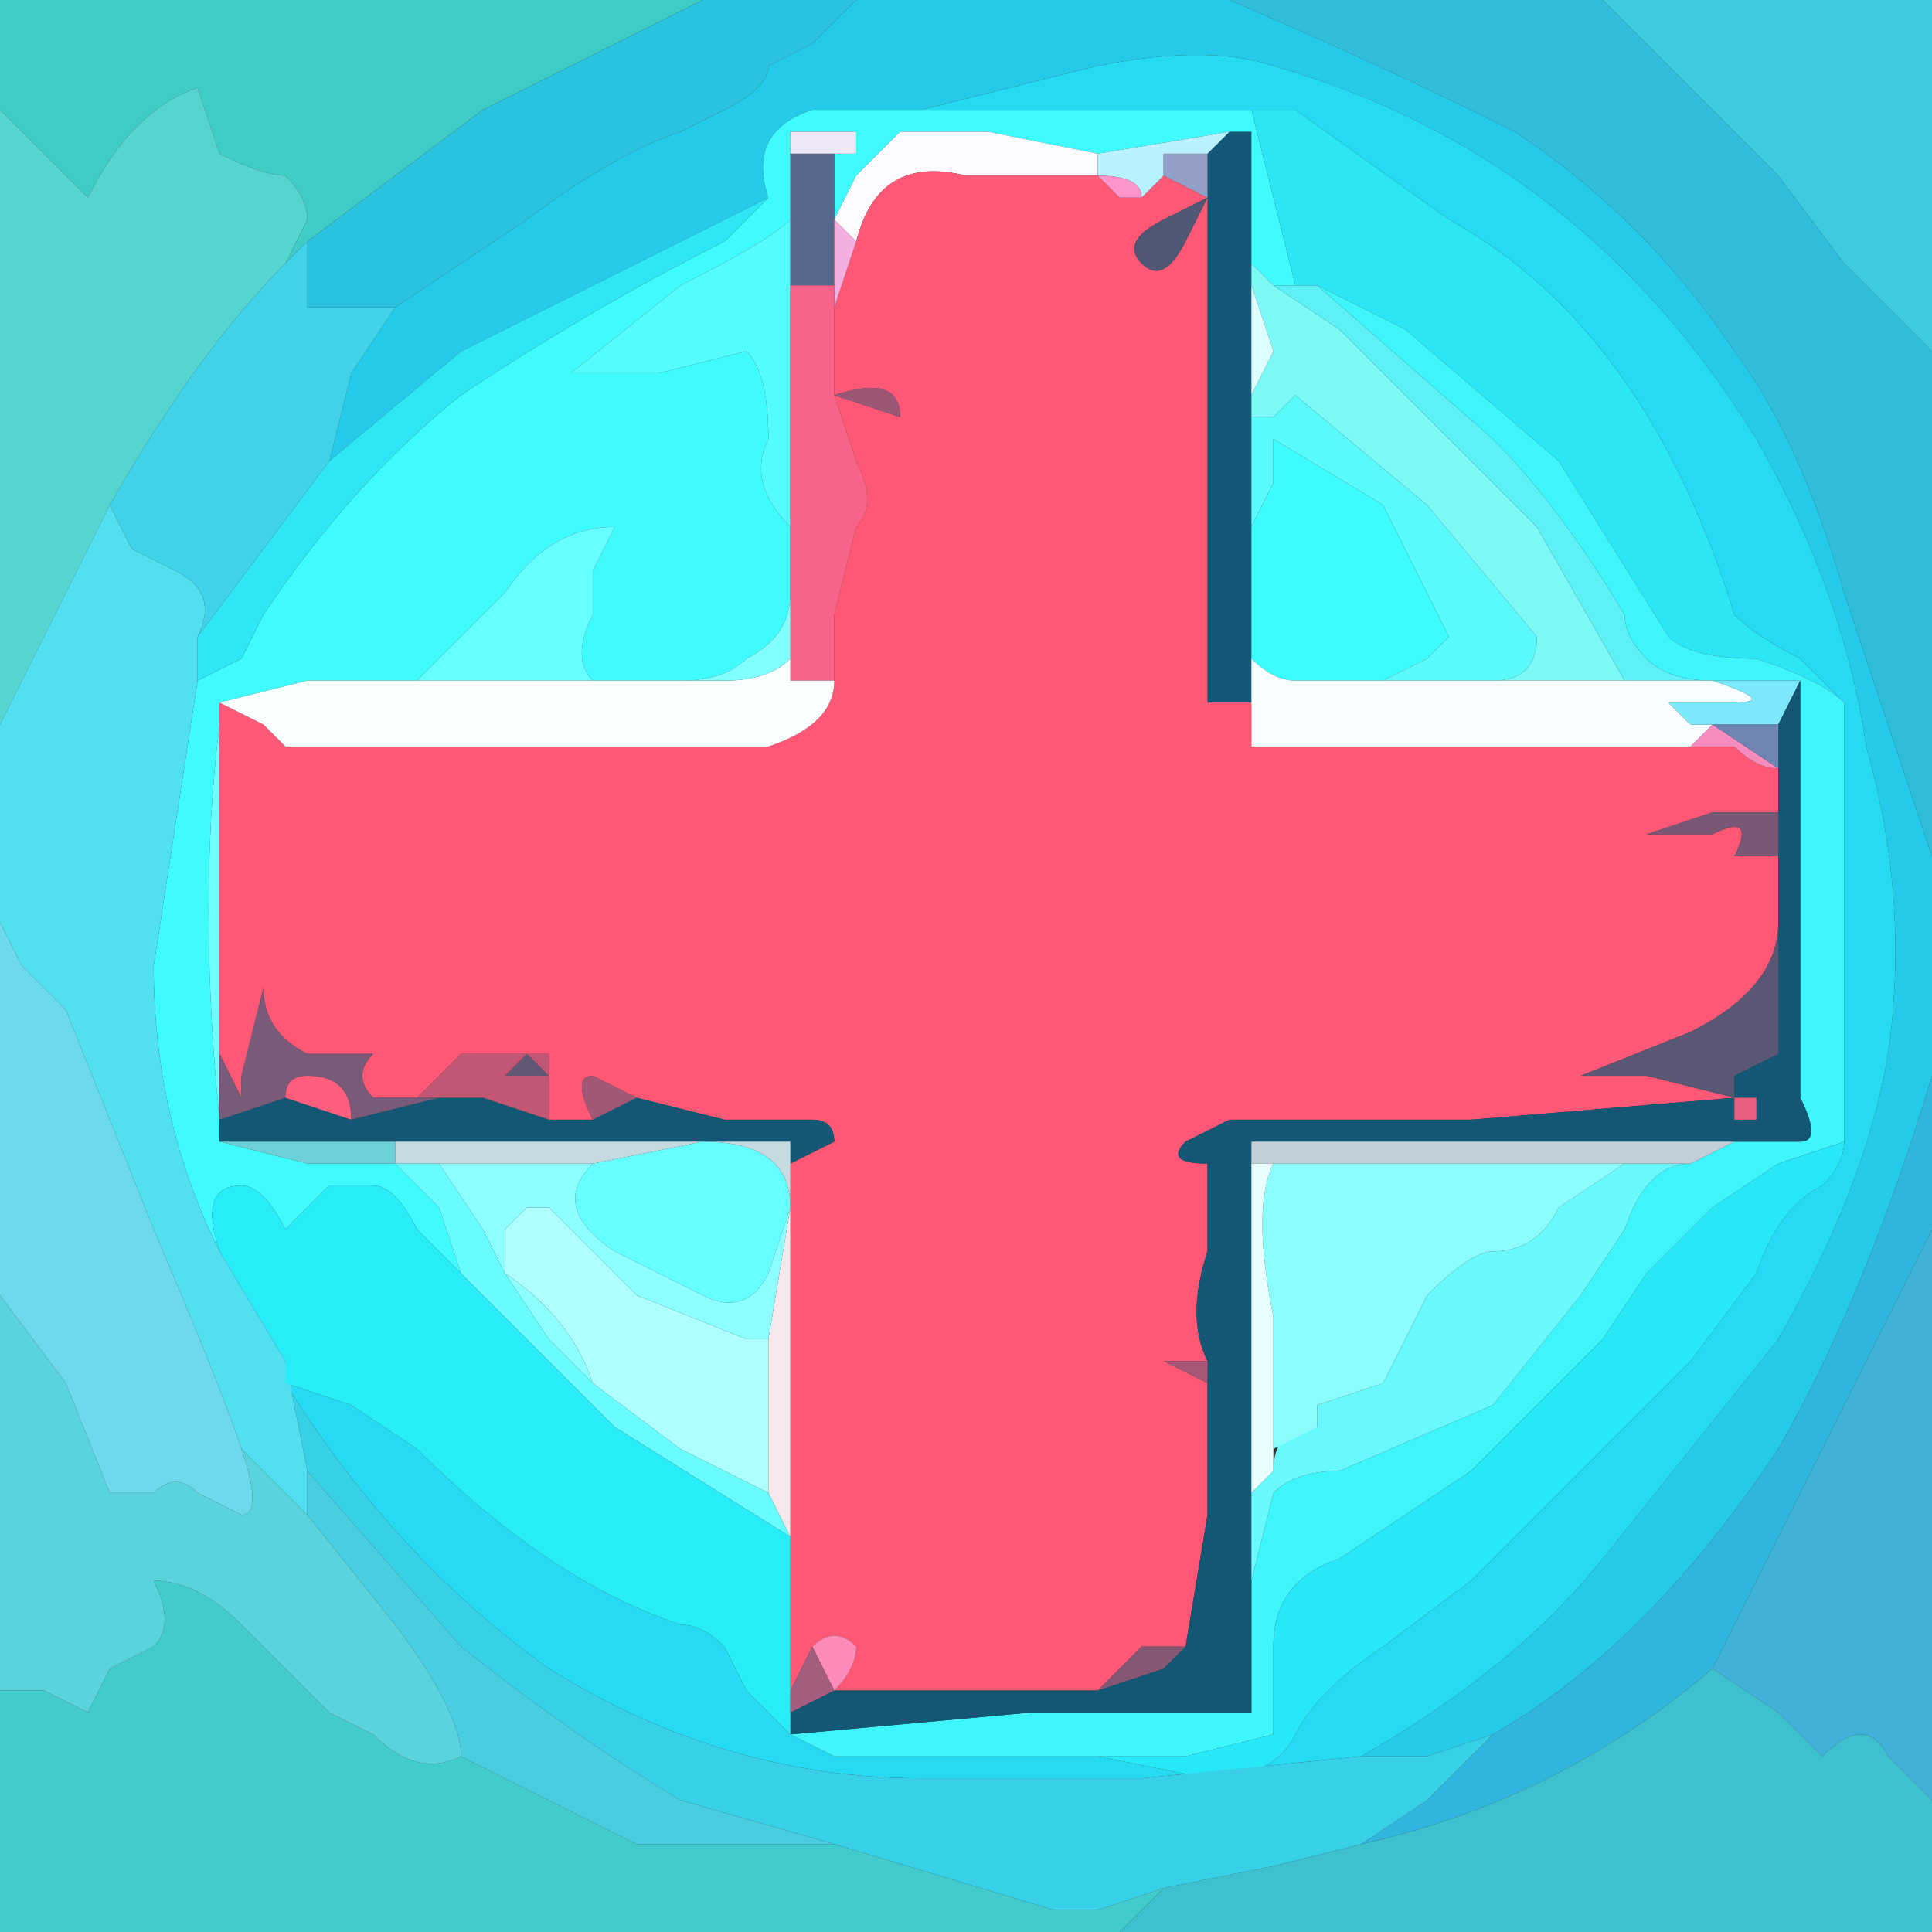 <?xml version="1.0" encoding="UTF-8" standalone="no"?>
<svg xmlns:xlink="http://www.w3.org/1999/xlink" height="4.4px" width="4.4px" xmlns="http://www.w3.org/2000/svg">
  <rect width="100%" height="100%" fill="#333333" stroke="none"/>
  <g transform="matrix(1.0, 0.0, 0.0, 1.0, 2.2, 2.2)">
    <path d="M2.2 -1.4 L2.0 -1.6 1.85 -1.8 1.65 -2.0 1.45 -2.2 2.2 -2.2 2.2 -1.4" fill="#3ecbdf" fill-rule="evenodd" stroke="none"/>
    <path d="M1.45 -2.2 L1.65 -2.0 1.85 -1.8 2.0 -1.6 2.2 -1.4 2.2 -0.25 2.0 -0.85 Q1.9 -1.2 1.75 -1.4 1.55 -1.7 1.25 -1.9 0.95 -2.05 0.6 -2.2 L1.45 -2.2" fill="#30bcdb" fill-rule="evenodd" stroke="none"/>
    <path d="M0.6 -2.2 Q0.95 -2.05 1.25 -1.9 1.55 -1.7 1.75 -1.4 1.9 -1.2 2.0 -0.85 L2.2 -0.25 2.2 0.25 Q2.05 0.75 1.85 1.1 1.55 1.55 1.2 1.75 L1.05 1.8 0.9 1.8 Q1.25 1.6 1.45 1.35 L1.85 0.85 Q2.05 0.5 2.1 0.2 2.15 -0.15 2.05 -0.5 2.0 -0.85 1.8 -1.2 1.4 -1.85 0.7 -2.05 0.55 -2.1 0.3 -2.05 L-0.1 -1.95 -0.35 -1.95 Q-0.5 -1.9 -0.45 -1.75 L-0.65 -1.65 -0.85 -1.55 -1.15 -1.4 -1.45 -1.15 -1.4 -1.35 -1.3 -1.5 -1.0 -1.7 Q-0.8 -1.85 -0.65 -1.9 L-0.55 -1.95 Q-0.45 -2.0 -0.45 -2.05 L-0.35 -2.1 -0.25 -2.2 0.6 -2.2" fill="#25cae9" fill-rule="evenodd" stroke="none"/>
    <path d="M0.6 -1.9 L0.65 -1.9 0.65 -0.6 0.6 -0.6 0.55 -0.6 0.55 -1.75 0.55 -1.85 0.6 -1.9" fill="#125775" fill-rule="evenodd" stroke="none"/>
    <path d="M0.35 -1.95 L0.5 -1.95 0.65 -1.95 0.7 -1.75 0.75 -1.55 0.7 -1.55 0.65 -1.6 0.65 -1.9 0.6 -1.9 0.3 -1.85 0.05 -1.9 -0.15 -1.9 -0.25 -1.8 -0.3 -1.7 -0.3 -1.85 -0.35 -1.85 -0.25 -1.85 -0.25 -1.9 -0.3 -1.9 -0.4 -1.9 -0.4 -1.85 -0.4 -1.75 -0.4 -1.7 Q-0.45 -1.65 -0.65 -1.55 L-0.9 -1.35 -0.7 -1.35 -0.5 -1.4 Q-0.45 -1.35 -0.45 -1.2 -0.5 -1.1 -0.4 -1.0 L-0.4 -0.85 Q-0.4 -0.75 -0.5 -0.7 -0.55 -0.65 -0.65 -0.65 L-0.85 -0.65 Q-0.9 -0.7 -0.85 -0.8 L-0.85 -0.9 -0.8 -1.0 Q-0.95 -1.0 -1.05 -0.85 L-1.15 -0.75 -1.25 -0.65 -1.5 -0.65 -1.7 -0.6 -1.7 -0.55 Q-1.75 -0.15 -1.7 0.35 L-1.7 0.4 -1.5 0.45 -1.3 0.45 -1.2 0.55 -1.15 0.7 -1.25 0.6 Q-1.3 0.5 -1.35 0.5 L-1.45 0.5 -1.55 0.6 Q-1.6 0.5 -1.65 0.5 -1.75 0.5 -1.7 0.65 -1.85 0.35 -1.85 0.0 L-1.75 -0.65 -1.65 -0.7 -1.6 -0.8 Q-1.4 -1.1 -1.15 -1.3 -0.85 -1.5 -0.55 -1.65 L-0.5 -1.7 -0.45 -1.75 Q-0.5 -1.9 -0.35 -1.95 L-0.1 -1.95 0.1 -1.95 0.35 -1.95 M-0.3 -1.7 L-0.3 -1.7" fill="#3ffbfe" fill-rule="evenodd" stroke="none"/>
    <path d="M0.75 -1.55 L0.7 -1.75 0.65 -1.95 0.5 -1.95 0.35 -1.95 0.75 -1.95 1.1 -1.7 Q1.55 -1.45 1.75 -0.8 1.8 -0.75 1.9 -0.7 L2.0 -0.6 Q1.95 -0.65 1.8 -0.7 1.65 -0.7 1.6 -0.75 L1.35 -1.15 1.0 -1.45 0.8 -1.55 0.75 -1.55" fill="#2ce5f5" fill-rule="evenodd" stroke="none"/>
    <path d="M-0.3 -1.7 L-0.25 -1.8 -0.15 -1.9 0.05 -1.9 0.3 -1.85 0.3 -1.8 0.15 -1.8 0.0 -1.8 Q-0.2 -1.85 -0.25 -1.65 L-0.3 -1.7 M0.3 -1.8 L0.3 -1.8" fill="#fbfbff" fill-rule="evenodd" stroke="none"/>
    <path d="M0.35 -1.95 L0.1 -1.95 -0.1 -1.95 0.3 -2.05 Q0.55 -2.1 0.7 -2.05 1.4 -1.85 1.8 -1.2 2.0 -0.85 2.05 -0.5 2.15 -0.15 2.1 0.2 2.05 0.5 1.85 0.85 L1.45 1.35 Q1.25 1.6 0.9 1.8 L0.4 1.85 -0.1 1.85 Q-0.55 1.85 -0.95 1.6 -1.3 1.35 -1.55 0.95 L-1.4 1.0 -1.25 1.1 Q-0.95 1.4 -0.65 1.5 -0.6 1.5 -0.55 1.55 L-0.5 1.65 -0.4 1.75 -0.3 1.8 0.0 1.8 0.3 1.8 0.55 1.85 Q0.7 1.85 0.75 1.75 0.8 1.65 0.95 1.55 L1.15 1.4 1.4 1.15 1.65 0.9 1.8 0.7 Q1.85 0.55 1.95 0.5 2.0 0.45 2.0 0.4 L2.0 -0.6 1.9 -0.7 Q1.8 -0.75 1.75 -0.8 1.55 -1.45 1.1 -1.7 L0.75 -1.95 0.35 -1.95" fill="#25daf1" fill-rule="evenodd" stroke="none"/>
    <path d="M-1.7 -0.55 L-1.7 -0.6 -1.6 -0.55 -1.55 -0.5 -0.45 -0.5 Q-0.3 -0.55 -0.3 -0.65 L-0.3 -0.8 -0.25 -1.0 Q-0.2 -1.05 -0.25 -1.15 L-0.3 -1.3 -0.3 -1.5 -0.25 -1.65 Q-0.2 -1.85 0.0 -1.8 L0.15 -1.8 0.3 -1.8 Q0.3 -1.8 0.35 -1.75 L0.4 -1.75 0.45 -1.8 0.55 -1.75 0.55 -1.75 0.45 -1.7 Q0.35 -1.65 0.4 -1.6 0.45 -1.55 0.5 -1.65 L0.55 -1.75 0.55 -0.6 0.6 -0.6 0.65 -0.6 0.65 -0.65 0.65 -0.5 1.15 -0.5 1.65 -0.5 1.75 -0.5 Q1.8 -0.45 1.85 -0.45 L1.85 -0.35 1.7 -0.35 1.55 -0.3 1.7 -0.3 Q1.8 -0.35 1.75 -0.25 L1.85 -0.25 1.85 -0.1 Q1.85 0.05 1.65 0.15 L1.4 0.25 1.55 0.25 1.75 0.3 1.15 0.35 0.6 0.35 0.5 0.4 Q0.45 0.45 0.55 0.45 L0.55 0.65 Q0.5 0.8 0.55 0.9 0.45 0.9 0.45 0.9 L0.55 0.95 0.55 1.25 0.5 1.55 0.4 1.55 Q0.35 1.6 0.3 1.65 L-0.3 1.65 Q-0.25 1.6 -0.25 1.55 -0.3 1.5 -0.35 1.55 L-0.4 1.65 -0.4 1.3 -0.4 0.55 -0.4 0.45 -0.3 0.4 Q-0.3 0.35 -0.35 0.35 L-0.55 0.35 -0.75 0.3 Q-0.75 0.3 -0.85 0.25 -0.9 0.25 -0.85 0.35 L-0.95 0.35 -0.95 0.2 -1.0 0.2 -1.15 0.2 -1.25 0.3 -1.35 0.3 Q-1.4 0.25 -1.35 0.2 L-1.5 0.2 Q-1.6 0.15 -1.6 0.05 L-1.65 0.25 -1.65 0.3 -1.7 0.2 -1.7 -0.55 M-0.3 -1.3 L-0.15 -1.25 Q-0.15 -1.35 -0.3 -1.3 M-1.0 0.2 L-1.0 0.2" fill="#fe5876" fill-rule="evenodd" stroke="none"/>
    <path d="M0.55 -1.75 L0.5 -1.65 Q0.45 -1.55 0.4 -1.6 0.35 -1.65 0.45 -1.7 L0.55 -1.75" fill="#505775" fill-rule="evenodd" stroke="none"/>
    <path d="M0.3 -1.85 L0.6 -1.9 0.55 -1.85 0.45 -1.85 Q0.45 -1.85 0.45 -1.8 L0.4 -1.75 Q0.4 -1.8 0.3 -1.8 L0.3 -1.85" fill="#b9f2ff" fill-rule="evenodd" stroke="none"/>
    <path d="M0.4 -1.75 L0.35 -1.75 Q0.3 -1.8 0.3 -1.8 0.4 -1.8 0.4 -1.75 M0.3 -1.8 L0.3 -1.8" fill="#fc96ca" fill-rule="evenodd" stroke="none"/>
    <path d="M0.45 -1.8 Q0.45 -1.85 0.45 -1.85 L0.55 -1.85 0.55 -1.75 0.55 -1.75 0.45 -1.8" fill="#949fc8" fill-rule="evenodd" stroke="none"/>
    <path d="M0.65 -1.9 L0.65 -1.6 0.65 -1.55 0.65 -1.3 0.65 -1.2 0.65 -1.0 0.65 -0.7 0.65 -0.65 0.65 -0.6 0.65 -1.9" fill="#73a1b2" fill-rule="evenodd" stroke="none"/>
    <path d="M0.65 -1.6 L0.7 -1.55 0.85 -1.45 1.0 -1.3 1.3 -1.0 1.5 -0.65 1.25 -0.65 1.0 -0.65 1.2 -0.65 Q1.3 -0.65 1.3 -0.75 L1.05 -1.05 0.75 -1.3 0.7 -1.25 0.65 -1.25 0.65 -1.2 0.65 -1.3 0.7 -1.4 0.65 -1.55 0.65 -1.6" fill="#7cf8f7" fill-rule="evenodd" stroke="none"/>
    <path d="M0.65 -1.55 L0.7 -1.4 0.65 -1.3 0.65 -1.55" fill="#deffff" fill-rule="evenodd" stroke="none"/>
    <path d="M0.7 -1.55 L0.75 -1.55 0.8 -1.55 1.2 -1.2 Q1.35 -1.05 1.5 -0.8 1.5 -0.75 1.55 -0.7 1.6 -0.65 1.7 -0.65 L1.5 -0.65 1.3 -1.0 1.0 -1.3 0.85 -1.45 0.7 -1.55" fill="#5df1f5" fill-rule="evenodd" stroke="none"/>
    <path d="M0.8 -1.55 L1.0 -1.45 1.35 -1.15 1.6 -0.75 Q1.65 -0.7 1.8 -0.7 1.95 -0.65 2.0 -0.6 L2.0 0.4 1.85 0.45 1.7 0.55 Q1.65 0.6 1.55 0.7 L1.45 0.85 1.15 1.15 0.85 1.35 Q0.7 1.4 0.7 1.55 L0.7 1.75 0.5 1.8 0.3 1.8 0.0 1.8 -0.3 1.8 -0.4 1.75 0.15 1.7 0.65 1.7 0.65 1.4 0.7 1.2 Q0.75 1.15 0.85 1.15 L1.2 1.0 1.4 0.75 1.5 0.6 Q1.55 0.45 1.65 0.45 L1.75 0.4 1.9 0.4 Q1.95 0.4 1.9 0.3 L1.9 -0.65 1.7 -0.65 Q1.6 -0.65 1.55 -0.7 1.5 -0.75 1.5 -0.8 1.35 -1.05 1.2 -1.2 L0.8 -1.55" fill="#3ef5fb" fill-rule="evenodd" stroke="none"/>
    <path d="M0.65 -1.2 L0.65 -1.25 0.7 -1.25 0.75 -1.3 1.05 -1.05 1.3 -0.75 Q1.3 -0.65 1.2 -0.65 L1.0 -0.65 0.95 -0.65 1.05 -0.7 1.1 -0.75 0.95 -1.05 0.7 -1.2 0.7 -1.1 0.65 -1.0 0.65 -1.2" fill="#5afafb" fill-rule="evenodd" stroke="none"/>
    <path d="M0.65 -0.7 L0.65 -1.0 0.7 -1.1 0.7 -1.2 0.95 -1.05 1.1 -0.75 1.05 -0.7 0.95 -0.65 0.75 -0.65 Q0.7 -0.65 0.65 -0.7" fill="#3cfcfd" fill-rule="evenodd" stroke="none"/>
    <path d="M1.0 -0.65 L1.25 -0.65 1.5 -0.65 1.7 -0.65 Q1.85 -0.6 1.75 -0.6 L1.6 -0.6 Q1.6 -0.6 1.65 -0.55 L1.7 -0.55 1.65 -0.5 1.15 -0.5 0.65 -0.5 0.65 -0.65 0.65 -0.7 Q0.7 -0.65 0.75 -0.65 L0.95 -0.65 1.0 -0.65" fill="#f8fdff" fill-rule="evenodd" stroke="none"/>
    <path d="M1.7 -0.55 L1.65 -0.55 Q1.6 -0.6 1.6 -0.6 L1.75 -0.6 Q1.85 -0.6 1.7 -0.65 L1.9 -0.65 1.85 -0.55 1.7 -0.55 1.7 -0.55" fill="#7be8fe" fill-rule="evenodd" stroke="none"/>
    <path d="M1.85 -0.45 L1.85 -0.55 1.9 -0.65 1.9 0.3 Q1.95 0.4 1.9 0.4 L1.75 0.4 0.65 0.4 0.65 1.7 0.15 1.7 -0.4 1.75 -0.4 1.7 -0.3 1.65 0.3 1.65 0.45 1.6 0.5 1.55 0.55 1.25 0.55 0.95 0.55 0.9 Q0.5 0.8 0.55 0.65 L0.55 0.45 Q0.45 0.45 0.5 0.4 L0.6 0.35 1.15 0.35 1.75 0.3 Q1.75 0.25 1.75 0.25 L1.85 0.2 1.85 -0.1 1.85 -0.25 1.85 -0.35 1.85 -0.45 1.85 -0.45 M1.75 0.35 L1.8 0.35 1.8 0.3 1.75 0.3 1.75 0.35 M-0.3 1.65 L-0.3 1.65 M-0.4 1.7 L-0.4 1.7 M-0.4 0.45 L-0.4 0.4 -0.85 0.4 -1.3 0.4 -1.7 0.4 -1.7 0.35 -1.55 0.3 -1.4 0.35 -1.2 0.3 -1.1 0.3 -0.95 0.35 -0.85 0.35 -0.75 0.3 -0.55 0.35 -0.35 0.35 Q-0.3 0.35 -0.3 0.4 L-0.4 0.45" fill="#135775" fill-rule="evenodd" stroke="none"/>
    <path d="M1.65 -0.5 L1.7 -0.55 1.85 -0.45 1.85 -0.45 Q1.8 -0.45 1.75 -0.5 L1.65 -0.5 M1.7 -0.55 L1.7 -0.55" fill="#f68cbd" fill-rule="evenodd" stroke="none"/>
    <path d="M1.85 -0.55 L1.85 -0.45 1.7 -0.55 1.85 -0.55" fill="#7084b2" fill-rule="evenodd" stroke="none"/>
    <path d="M1.85 -0.35 L1.85 -0.25 1.75 -0.25 Q1.8 -0.35 1.7 -0.3 L1.55 -0.3 1.7 -0.35 1.85 -0.35" fill="#7a5775" fill-rule="evenodd" stroke="none"/>
    <path d="M2.2 1.9 L2.1 1.8 Q2.05 1.7 1.95 1.8 1.9 1.75 1.85 1.7 L1.7 1.6 1.95 1.1 2.2 0.6 2.2 1.9" fill="#40b1d9" fill-rule="evenodd" stroke="none"/>
    <path d="M1.7 1.6 L1.85 1.7 Q1.9 1.75 1.95 1.8 2.05 1.7 2.1 1.8 L2.2 1.9 2.2 2.2 0.35 2.2 0.45 2.1 0.7 2.05 0.9 2.0 Q1.35 1.9 1.7 1.6" fill="#3fc0ce" fill-rule="evenodd" stroke="none"/>
    <path d="M1.2 1.75 Q1.55 1.55 1.85 1.1 2.05 0.75 2.2 0.25 L2.2 0.6 1.95 1.1 1.7 1.6 Q1.35 1.9 0.9 2.0 L1.05 1.9 1.2 1.75" fill="#30b6dc" fill-rule="evenodd" stroke="none"/>
    <path d="M1.75 0.3 L1.8 0.3 1.8 0.35 1.75 0.35 1.75 0.3" fill="#e95f7f" fill-rule="evenodd" stroke="none"/>
    <path d="M1.85 -0.1 L1.85 0.2 1.75 0.25 Q1.75 0.25 1.75 0.3 L1.75 0.35 1.75 0.3 1.55 0.25 1.4 0.25 1.65 0.15 Q1.85 0.05 1.85 -0.1" fill="#5a5775" fill-rule="evenodd" stroke="none"/>
    <path d="M1.55 0.45 L1.65 0.45 Q1.55 0.45 1.5 0.6 L1.4 0.75 1.2 1.0 0.85 1.15 Q0.75 1.15 0.7 1.2 L0.65 1.4 0.65 1.2 0.7 1.15 Q0.7 1.05 0.8 1.05 L0.8 1.0 0.95 0.95 1.05 0.75 Q1.15 0.65 1.2 0.65 1.3 0.65 1.35 0.55 L1.5 0.45 1.55 0.45" fill="#69f8fb" fill-rule="evenodd" stroke="none"/>
    <path d="M0.65 0.4 L1.75 0.4 1.65 0.45 1.55 0.45 0.8 0.45 0.7 0.45 0.65 0.45 0.65 0.4" fill="#c1d0d8" fill-rule="evenodd" stroke="none"/>
    <path d="M2.0 0.4 Q2.0 0.45 1.95 0.5 1.85 0.55 1.8 0.7 L1.65 0.9 1.4 1.15 1.15 1.4 0.95 1.55 Q0.8 1.65 0.75 1.75 0.7 1.85 0.55 1.85 L0.3 1.8 0.5 1.8 0.7 1.75 0.7 1.55 Q0.7 1.4 0.85 1.35 L1.15 1.15 1.45 0.85 1.55 0.7 Q1.65 0.6 1.7 0.55 L1.85 0.45 2.0 0.4" fill="#28e8f7" fill-rule="evenodd" stroke="none"/>
    <path d="M1.5 0.45 L1.35 0.55 Q1.3 0.65 1.2 0.65 1.15 0.65 1.05 0.75 L0.95 0.95 0.8 1.0 0.8 1.05 0.7 1.1 0.7 1.0 0.7 0.8 Q0.65 0.55 0.7 0.45 L0.8 0.45 1.15 0.45 1.5 0.45" fill="#8cfdfd" fill-rule="evenodd" stroke="none"/>
    <path d="M1.55 0.45 L1.5 0.45 1.15 0.45 0.8 0.45 1.55 0.45" fill="#daffff" fill-rule="evenodd" stroke="none"/>
    <path d="M0.65 1.7 L0.65 0.4 0.65 0.45 0.65 1.2 0.65 1.4 0.65 1.7" fill="#7aa1b2" fill-rule="evenodd" stroke="none"/>
    <path d="M0.7 1.15 L0.65 1.2 0.65 0.45 0.7 0.45 Q0.65 0.55 0.7 0.8 L0.7 1.0 0.7 1.1 0.7 1.15" fill="#e9ffff" fill-rule="evenodd" stroke="none"/>
    <path d="M0.55 0.9 L0.55 0.95 0.45 0.9 Q0.45 0.9 0.55 0.9" fill="#a75775" fill-rule="evenodd" stroke="none"/>
    <path d="M0.5 1.55 L0.45 1.6 0.3 1.65 Q0.35 1.6 0.4 1.55 L0.5 1.55" fill="#865775" fill-rule="evenodd" stroke="none"/>
    <path d="M0.9 1.8 L1.05 1.8 1.2 1.75 1.05 1.9 0.9 2.0 0.7 2.05 0.45 2.1 0.3 2.15 0.2 2.15 -0.3 2.0 -0.65 1.9 Q-0.9 1.75 -1.15 1.55 L-1.5 1.15 -1.55 0.9 -1.55 0.95 Q-1.3 1.35 -0.95 1.6 -0.55 1.85 -0.1 1.85 L0.4 1.85 0.9 1.8" fill="#37d0e7" fill-rule="evenodd" stroke="none"/>
    <path d="M0.45 2.1 L0.35 2.2 -2.2 2.2 -2.2 1.65 Q-2.1 1.65 -2.1 1.65 L-2.0 1.7 -1.95 1.6 -1.85 1.55 Q-1.8 1.5 -1.85 1.4 -1.75 1.4 -1.65 1.5 L-1.6 1.55 -1.5 1.65 -1.45 1.7 -1.35 1.75 Q-1.25 1.85 -1.15 1.8 L-0.75 2.0 -0.3 2.0 0.2 2.15 0.3 2.15 0.45 2.1" fill="#42cbcc" fill-rule="evenodd" stroke="none"/>
    <path d="M-1.55 -1.6 L-1.5 -1.7 Q-1.5 -1.75 -1.55 -1.8 -1.6 -1.8 -1.7 -1.85 L-1.75 -2.0 Q-1.9 -1.95 -2.0 -1.75 L-2.1 -1.85 -2.2 -1.95 -2.2 -2.2 -0.6 -2.2 -1.1 -1.95 -1.5 -1.65 -1.55 -1.6" fill="#3fcbc6" fill-rule="evenodd" stroke="none"/>
    <path d="M-2.2 -1.95 L-2.1 -1.85 -2.0 -1.75 Q-1.9 -1.95 -1.75 -2.0 L-1.7 -1.85 Q-1.6 -1.8 -1.55 -1.8 -1.5 -1.75 -1.5 -1.7 L-1.55 -1.6 Q-1.75 -1.4 -1.95 -1.05 L-2.2 -0.55 -2.2 -1.95" fill="#56d5d0" fill-rule="evenodd" stroke="none"/>
    <path d="M-1.75 -0.65 L-1.85 0.0 Q-1.85 0.35 -1.7 0.65 L-1.55 0.9 -1.5 1.15 -1.5 1.25 -1.55 1.2 -1.65 1.1 Q-1.7 0.95 -1.85 0.6 L-2.05 0.1 -2.15 0.0 -2.2 -0.1 -2.2 -0.55 -1.95 -1.05 -1.9 -0.95 -1.8 -0.9 Q-1.7 -0.85 -1.75 -0.75 L-1.75 -0.65" fill="#52dff0" fill-rule="evenodd" stroke="none"/>
    <path d="M-1.5 -1.65 L-1.1 -1.95 -0.6 -2.2 -0.25 -2.2 -0.35 -2.1 -0.45 -2.05 Q-0.45 -2.0 -0.55 -1.95 L-0.65 -1.9 Q-0.8 -1.85 -1.0 -1.7 L-1.3 -1.5 -1.5 -1.5 -1.5 -1.65" fill="#2ac2de" fill-rule="evenodd" stroke="none"/>
    <path d="M-0.4 -1.85 L-0.4 -1.9 -0.3 -1.9 -0.25 -1.9 -0.25 -1.85 -0.35 -1.85 -0.4 -1.85" fill="#f0e7f6" fill-rule="evenodd" stroke="none"/>
    <path d="M-0.4 -1.0 Q-0.5 -1.1 -0.45 -1.2 -0.45 -1.35 -0.5 -1.4 L-0.7 -1.35 -0.9 -1.35 -0.65 -1.55 Q-0.45 -1.65 -0.4 -1.7 L-0.4 -1.0" fill="#55fcfd" fill-rule="evenodd" stroke="none"/>
    <path d="M-0.45 -1.75 L-0.5 -1.7 -0.55 -1.65 Q-0.85 -1.5 -1.15 -1.3 -1.4 -1.1 -1.6 -0.8 L-1.65 -0.7 -1.75 -0.65 -1.75 -0.75 -1.6 -0.95 -1.45 -1.15 -1.15 -1.4 -0.85 -1.55 -0.65 -1.65 -0.45 -1.75" fill="#2fe6f5" fill-rule="evenodd" stroke="none"/>
    <path d="M-0.4 -1.75 L-0.4 -1.85 -0.35 -1.85 -0.3 -1.85 -0.3 -1.7 -0.3 -1.55 -0.35 -1.55 -0.4 -1.55 -0.4 -1.75" fill="#57688c" fill-rule="evenodd" stroke="none"/>
    <path d="M-0.3 -1.7 L-0.3 -1.7 -0.25 -1.65 -0.3 -1.5 -0.3 -1.55 -0.3 -1.7" fill="#f1aedf" fill-rule="evenodd" stroke="none"/>
    <path d="M-0.4 -0.85 L-0.4 -1.0 -0.4 -1.7 -0.4 -1.75 -0.4 -1.55 -0.4 -0.65 -0.4 -0.7 -0.4 -0.85" fill="#ccd2da" fill-rule="evenodd" stroke="none"/>
    <path d="M-0.3 -1.5 L-0.3 -1.3 -0.25 -1.15 Q-0.2 -1.05 -0.25 -1.0 L-0.3 -0.8 -0.3 -0.65 -0.4 -0.65 -0.4 -1.55 -0.35 -1.55 -0.3 -1.55 -0.3 -1.5 M-0.3 -1.3 L-0.3 -1.3" fill="#f86487" fill-rule="evenodd" stroke="none"/>
    <path d="M-0.3 -1.3 Q-0.15 -1.35 -0.15 -1.25 L-0.3 -1.3 -0.3 -1.3" fill="#9a5775" fill-rule="evenodd" stroke="none"/>
    <path d="M-1.95 -1.05 Q-1.75 -1.4 -1.55 -1.6 L-1.5 -1.65 -1.5 -1.5 -1.3 -1.5 -1.4 -1.35 -1.45 -1.15 -1.6 -0.95 -1.75 -0.75 Q-1.7 -0.85 -1.8 -0.9 L-1.9 -0.95 -1.95 -1.05" fill="#40d2e8" fill-rule="evenodd" stroke="none"/>
    <path d="M-1.25 -0.65 L-1.15 -0.75 -1.05 -0.85 Q-0.95 -1.0 -0.8 -1.0 L-0.85 -0.9 -0.85 -0.8 Q-0.9 -0.7 -0.85 -0.65 L-1.25 -0.65 M-0.85 0.45 L-0.6 0.4 Q-0.4 0.4 -0.4 0.55 L-0.4 0.55 -0.45 0.7 Q-0.5 0.8 -0.6 0.75 -0.7 0.7 -0.8 0.65 -0.95 0.55 -0.85 0.45" fill="#65ffff" fill-rule="evenodd" stroke="none"/>
    <path d="M-1.7 -0.6 L-1.5 -0.65 -1.25 -0.65 -0.85 -0.65 -0.65 -0.65 -0.55 -0.65 Q-0.45 -0.65 -0.4 -0.7 L-0.4 -0.65 -0.3 -0.65 Q-0.3 -0.55 -0.45 -0.5 L-1.55 -0.5 -1.6 -0.55 -1.7 -0.6" fill="#f9feff" fill-rule="evenodd" stroke="none"/>
    <path d="M-1.7 0.35 Q-1.75 -0.15 -1.7 -0.55 L-1.7 0.2 -1.7 0.35" fill="#6fffff" fill-rule="evenodd" stroke="none"/>
    <path d="M-0.65 -0.65 Q-0.55 -0.65 -0.5 -0.7 -0.4 -0.75 -0.4 -0.85 L-0.4 -0.7 Q-0.45 -0.65 -0.55 -0.65 L-0.65 -0.65" fill="#82ffff" fill-rule="evenodd" stroke="none"/>
    <path d="M-0.4 0.55 L-0.4 0.55 -0.4 0.55 -0.4 1.3 -0.45 1.2 -0.45 0.85 -0.4 0.55 M-0.4 1.3 L-0.4 1.3" fill="#f7e8ec" fill-rule="evenodd" stroke="none"/>
    <path d="M-1.3 0.4 L-0.85 0.4 -0.4 0.4 -0.4 0.45 -0.4 0.55 Q-0.4 0.4 -0.6 0.4 L-0.85 0.45 -1.05 0.45 -1.2 0.45 -1.3 0.45 -1.3 0.4 M-0.4 0.55 L-0.4 0.55" fill="#c6dae1" fill-rule="evenodd" stroke="none"/>
    <path d="M-1.0 0.2 L-0.95 0.25 -1.0 0.25 -1.05 0.25 -1.0 0.2 -1.0 0.2" fill="#635775" fill-rule="evenodd" stroke="none"/>
    <path d="M-0.95 0.35 L-1.1 0.3 -1.2 0.3 -1.25 0.3 -1.15 0.2 -1.0 0.2 -0.95 0.2 -0.95 0.35 M-1.0 0.2 L-1.05 0.25 -1.0 0.25 -0.95 0.25 -1.0 0.2" fill="#c15775" fill-rule="evenodd" stroke="none"/>
    <path d="M-0.45 0.85 L-0.45 1.2 -0.65 1.1 -0.85 0.95 Q-0.9 0.8 -1.05 0.7 L-1.05 0.6 -1.0 0.55 Q-0.95 0.55 -0.95 0.55 L-0.75 0.75 -0.5 0.85 -0.45 0.85" fill="#afffff" fill-rule="evenodd" stroke="none"/>
    <path d="M-1.2 0.45 L-1.05 0.45 -0.85 0.45 Q-0.95 0.55 -0.8 0.65 -0.7 0.7 -0.6 0.75 -0.5 0.8 -0.45 0.7 L-0.4 0.55 -0.45 0.85 -0.5 0.85 -0.75 0.75 -0.95 0.55 Q-0.95 0.55 -1.0 0.55 L-1.05 0.6 -1.05 0.7 Q-0.9 0.8 -0.85 0.95 L-0.95 0.85 -1.05 0.7 -1.1 0.6 -1.2 0.45" fill="#8effff" fill-rule="evenodd" stroke="none"/>
    <path d="M-0.75 0.3 L-0.85 0.35 Q-0.9 0.25 -0.85 0.25 -0.75 0.3 -0.75 0.3" fill="#a25775" fill-rule="evenodd" stroke="none"/>
    <path d="M-1.15 0.7 L-1.2 0.55 -1.3 0.45 -1.2 0.45 -1.1 0.6 -1.05 0.7 -0.95 0.85 -0.85 0.95 -0.65 1.1 -0.45 1.2 -0.4 1.3 -0.8 1.05 -1.15 0.7" fill="#69fcfe" fill-rule="evenodd" stroke="none"/>
    <path d="M-1.2 0.3 L-1.4 0.35 Q-1.4 0.25 -1.5 0.25 -1.55 0.25 -1.55 0.3 L-1.7 0.35 -1.7 0.2 -1.65 0.3 -1.65 0.25 -1.6 0.05 Q-1.6 0.15 -1.5 0.2 L-1.35 0.2 Q-1.4 0.25 -1.35 0.3 L-1.25 0.3 -1.2 0.3 M-1.7 0.35 L-1.7 0.35" fill="#795a79" fill-rule="evenodd" stroke="none"/>
    <path d="M-1.7 0.65 Q-1.75 0.5 -1.65 0.5 -1.6 0.5 -1.55 0.6 L-1.45 0.5 -1.35 0.5 Q-1.3 0.5 -1.25 0.6 L-1.15 0.7 -0.8 1.05 -0.4 1.3 -0.4 1.7 -0.4 1.75 -0.5 1.65 -0.55 1.55 Q-0.6 1.5 -0.65 1.5 -0.95 1.4 -1.25 1.1 L-1.4 1.0 -1.55 0.95 -1.55 0.9 -1.7 0.65 M-0.3 1.8 L-0.4 1.75 -0.3 1.8" fill="#29ecf9" fill-rule="evenodd" stroke="none"/>
    <path d="M-1.3 0.45 L-1.5 0.45 -1.7 0.4 -1.3 0.4 -1.3 0.45" fill="#6bd0d8" fill-rule="evenodd" stroke="none"/>
    <path d="M-1.4 0.35 L-1.55 0.3 Q-1.55 0.25 -1.5 0.25 -1.4 0.25 -1.4 0.35" fill="#ff5e7f" fill-rule="evenodd" stroke="none"/>
    <path d="M-1.65 1.1 L-1.55 1.2 -1.5 1.25 -1.3 1.5 Q-1.15 1.7 -1.15 1.8 -1.25 1.85 -1.35 1.75 L-1.45 1.7 -1.5 1.65 -1.6 1.55 -1.65 1.5 Q-1.75 1.4 -1.85 1.4 -1.8 1.5 -1.85 1.55 L-1.95 1.6 -2.0 1.7 -2.1 1.65 Q-2.1 1.65 -2.2 1.65 L-2.2 0.75 -2.05 0.95 -1.95 1.2 -1.85 1.2 Q-1.8 1.15 -1.75 1.2 L-1.65 1.25 Q-1.6 1.25 -1.65 1.1" fill="#5ad3dd" fill-rule="evenodd" stroke="none"/>
    <path d="M-2.2 -0.1 L-2.15 0.0 -2.05 0.1 -1.85 0.6 Q-1.7 0.95 -1.65 1.1 -1.6 1.25 -1.65 1.25 L-1.75 1.2 Q-1.8 1.15 -1.85 1.2 L-1.95 1.2 -2.05 0.95 -2.2 0.75 -2.2 -0.1" fill="#6cdaea" fill-rule="evenodd" stroke="none"/>
    <path d="M-1.5 1.25 L-1.5 1.15 -1.15 1.55 Q-0.9 1.75 -0.65 1.9 L-0.3 2.0 -0.75 2.0 -1.15 1.8 Q-1.15 1.7 -1.3 1.5 L-1.5 1.25" fill="#49cee1" fill-rule="evenodd" stroke="none"/>
    <path d="M-0.4 1.7 L-0.4 1.7 -0.4 1.3 -0.4 1.3 -0.4 1.65 -0.4 1.7" fill="#67d2da" fill-rule="evenodd" stroke="none"/>
    <path d="M-0.3 1.65 L-0.3 1.65 -0.35 1.55 Q-0.3 1.5 -0.25 1.55 -0.25 1.6 -0.3 1.65" fill="#fc8bba" fill-rule="evenodd" stroke="none"/>
    <path d="M-0.3 1.65 L-0.4 1.7 -0.4 1.65 -0.35 1.55 -0.3 1.65" fill="#a35e7f" fill-rule="evenodd" stroke="none"/>
  </g>
</svg>

